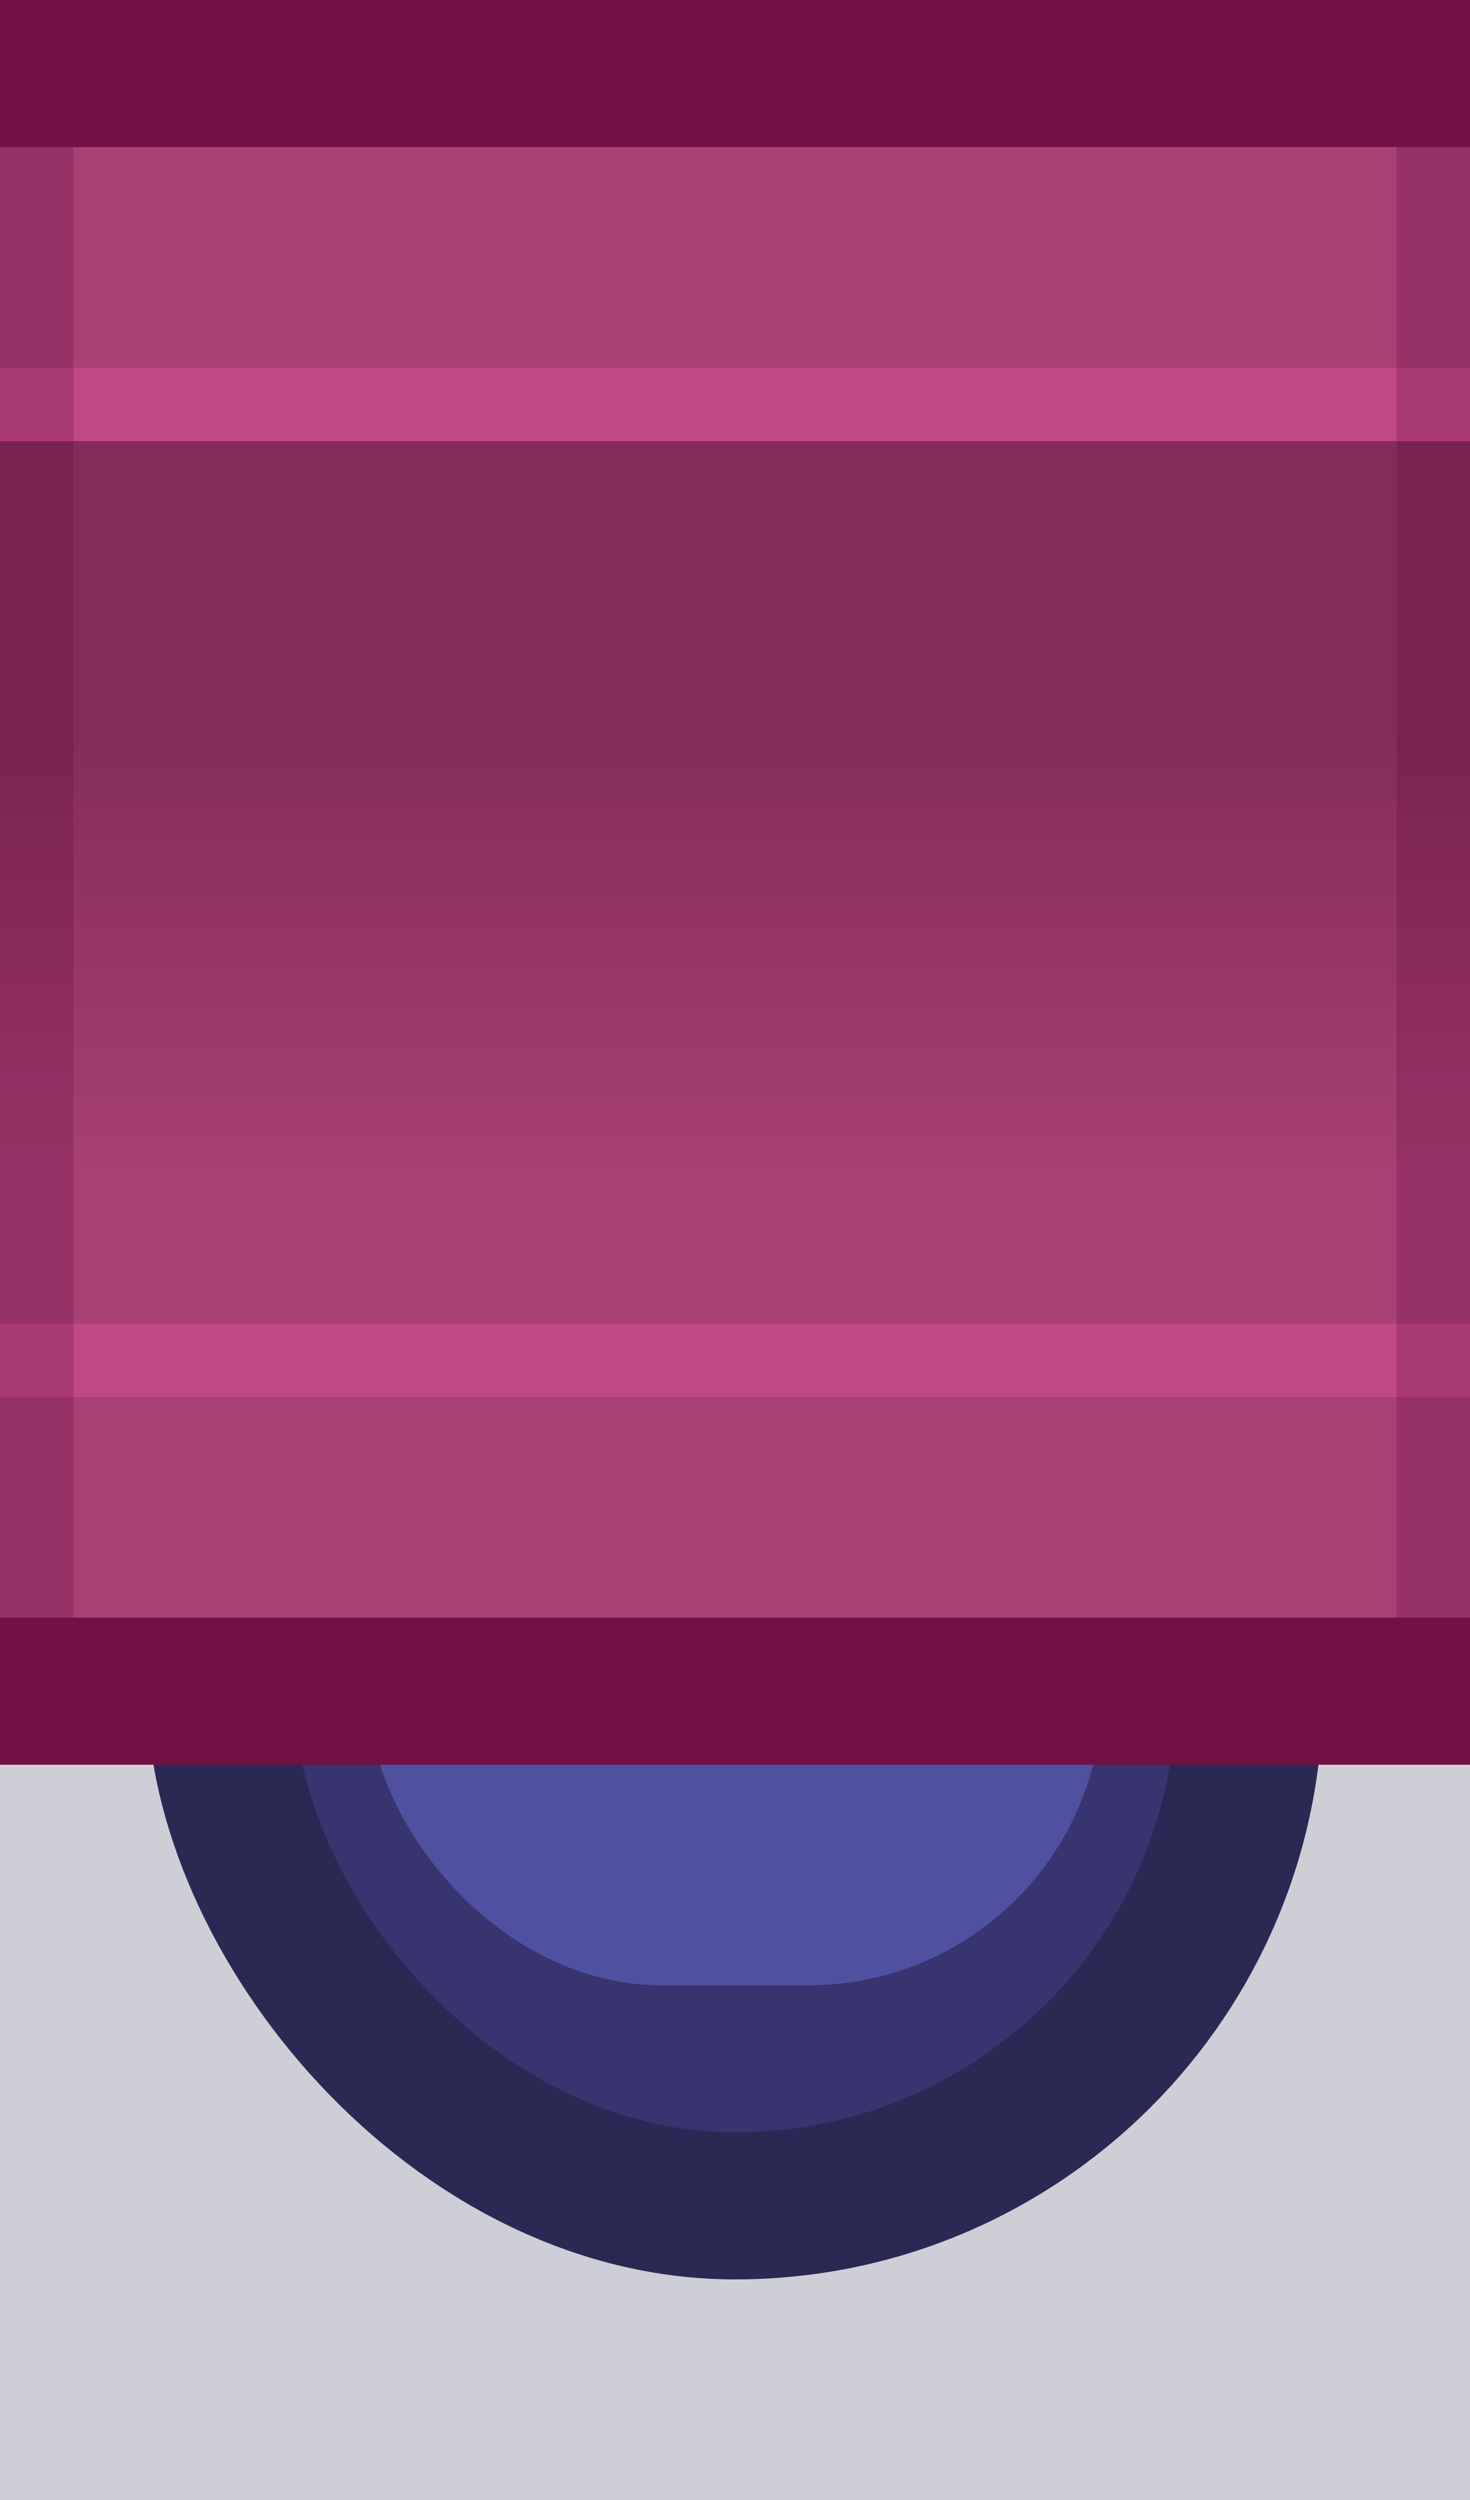 <?xml version="1.0" encoding="UTF-8" standalone="no"?>
<!-- Created with Inkscape (http://www.inkscape.org/) -->

<svg
   width="1"
   height="1.7"
   viewBox="0 0 1 1.7"
   version="1.1"
   id="svg5"
   sodipodi:docname="bench_hor.svg"
   inkscape:version="1.2 (dc2aedaf03, 2022-05-15)"
   xml:space="preserve"
   xmlns:inkscape="http://www.inkscape.org/namespaces/inkscape"
   xmlns:sodipodi="http://sodipodi.sourceforge.net/DTD/sodipodi-0.dtd"
   xmlns:xlink="http://www.w3.org/1999/xlink"
   xmlns="http://www.w3.org/2000/svg"
   xmlns:svg="http://www.w3.org/2000/svg"><sodipodi:namedview
     id="namedview7"
     pagecolor="#171717"
     bordercolor="#999999"
     borderopacity="1"
     inkscape:pageshadow="0"
     inkscape:pageopacity="0"
     inkscape:pagecheckerboard="0"
     inkscape:document-units="px"
     showgrid="true"
     units="px"
     inkscape:zoom="187.83334"
     inkscape:cx="0.24223602"
     inkscape:cy="1.213842"
     inkscape:window-width="3440"
     inkscape:window-height="1417"
     inkscape:window-x="-8"
     inkscape:window-y="-8"
     inkscape:window-maximized="1"
     inkscape:current-layer="layer1"
     inkscape:object-paths="true"
     inkscape:snap-intersection-paths="true"
     inkscape:snap-smooth-nodes="true"
     inkscape:snap-midpoints="true"
     inkscape:snap-object-midpoints="true"
     showguides="true"
     inkscape:snap-global="true"
     inkscape:showpageshadow="0"
     inkscape:deskcolor="#171717"><inkscape:grid
       type="xygrid"
       id="grid836"
       originx="0"
       originy="0" /></sodipodi:namedview><defs
     id="defs2"><linearGradient
       id="linearGradient48485"
       inkscape:swatch="solid"><stop
         style="stop-color:#ffa420;stop-opacity:1;"
         offset="0"
         id="stop48483" /></linearGradient><linearGradient
       inkscape:collect="always"
       id="linearGradient36969"><stop
         style="stop-color:#842c58;stop-opacity:1"
         offset="0"
         id="stop36965" /><stop
         style="stop-color:#a84074;stop-opacity:1"
         offset="1"
         id="stop36967" /></linearGradient><linearGradient
       inkscape:collect="always"
       xlink:href="#linearGradient36969"
       id="linearGradient40472"
       gradientUnits="userSpaceOnUse"
       x1="135"
       y1="90"
       x2="135"
       y2="96"
       gradientTransform="translate(-125,-80)" /></defs><g
     inkscape:label="Layer 1"
     inkscape:groupmode="layer"
     id="layer1"><g
       id="g13421"
       transform="scale(0.05)"><path
         id="path40450"
         style="fill:#0a0f32;fill-opacity:0.2;stroke-linejoin:round;paint-order:fill markers stroke"
         d="m 20,22 v 12 h -20 V 22 Z"
         sodipodi:nodetypes="ccccc" /><rect
         style="fill:#2c2854;fill-opacity:1;stroke:none;stroke-width:8;stroke-linecap:square;stroke-linejoin:round;paint-order:markers stroke fill"
         id="rect40452"
         width="16"
         height="19"
         x="2"
         y="12"
         ry="8" /><rect
         style="fill:#383470;fill-opacity:1;stroke:none;stroke-width:8;stroke-linecap:square;stroke-linejoin:round;paint-order:markers stroke fill"
         id="rect40454"
         width="12"
         height="15"
         x="4"
         y="14"
         ry="6" /><rect
         style="fill:#5050a0;fill-opacity:1;stroke:none;stroke-width:8;stroke-linecap:square;stroke-linejoin:round;paint-order:markers stroke fill"
         id="rect40456"
         width="10"
         height="17"
         x="5"
         y="10"
         ry="4" /><path
         id="path40458"
         style="fill:#701044;fill-opacity:1;stroke:none;stroke-width:8;stroke-linecap:square;stroke-linejoin:round;paint-order:markers stroke fill"
         d="m 1e-5,0 v 24 h 20 V 0 Z"
         sodipodi:nodetypes="ccccc" /><path
         id="path40460"
         style="fill:#a84074;fill-opacity:1;stroke:none;stroke-width:8;stroke-linecap:square;stroke-linejoin:round;paint-order:markers stroke fill"
         d="m 1e-5,2 v 20 h 20 V 2 Z"
         sodipodi:nodetypes="ccccc" /><path
         id="path40462"
         style="fill:#c04884;fill-opacity:1;stroke:none;stroke-width:8;stroke-linecap:square;stroke-linejoin:round;paint-order:markers stroke fill"
         d="m 1e-5,5 v 14 h 20 V 5 Z"
         sodipodi:nodetypes="ccccc" /><path
         id="path40464"
         style="fill:url(#linearGradient40472);fill-opacity:1;stroke:none;stroke-width:8;stroke-linecap:square;stroke-linejoin:round;paint-order:markers stroke fill"
         d="m 1e-5,6 v 12 h 20 V 6 Z"
         sodipodi:nodetypes="ccccc" /><rect
         style="opacity:0.212;fill:#550031;fill-opacity:1;stroke:none;stroke-width:8;stroke-linecap:square;stroke-linejoin:round;paint-order:markers stroke fill"
         id="rect40466"
         width="1"
         height="20"
         x="19"
         y="2" /><rect
         style="opacity:0.212;fill:#550031;fill-opacity:1;stroke:none;stroke-width:8;stroke-linecap:square;stroke-linejoin:round;paint-order:markers stroke fill"
         id="rect41213"
         width="1"
         height="20"
         x="0"
         y="2" /></g></g></svg>
